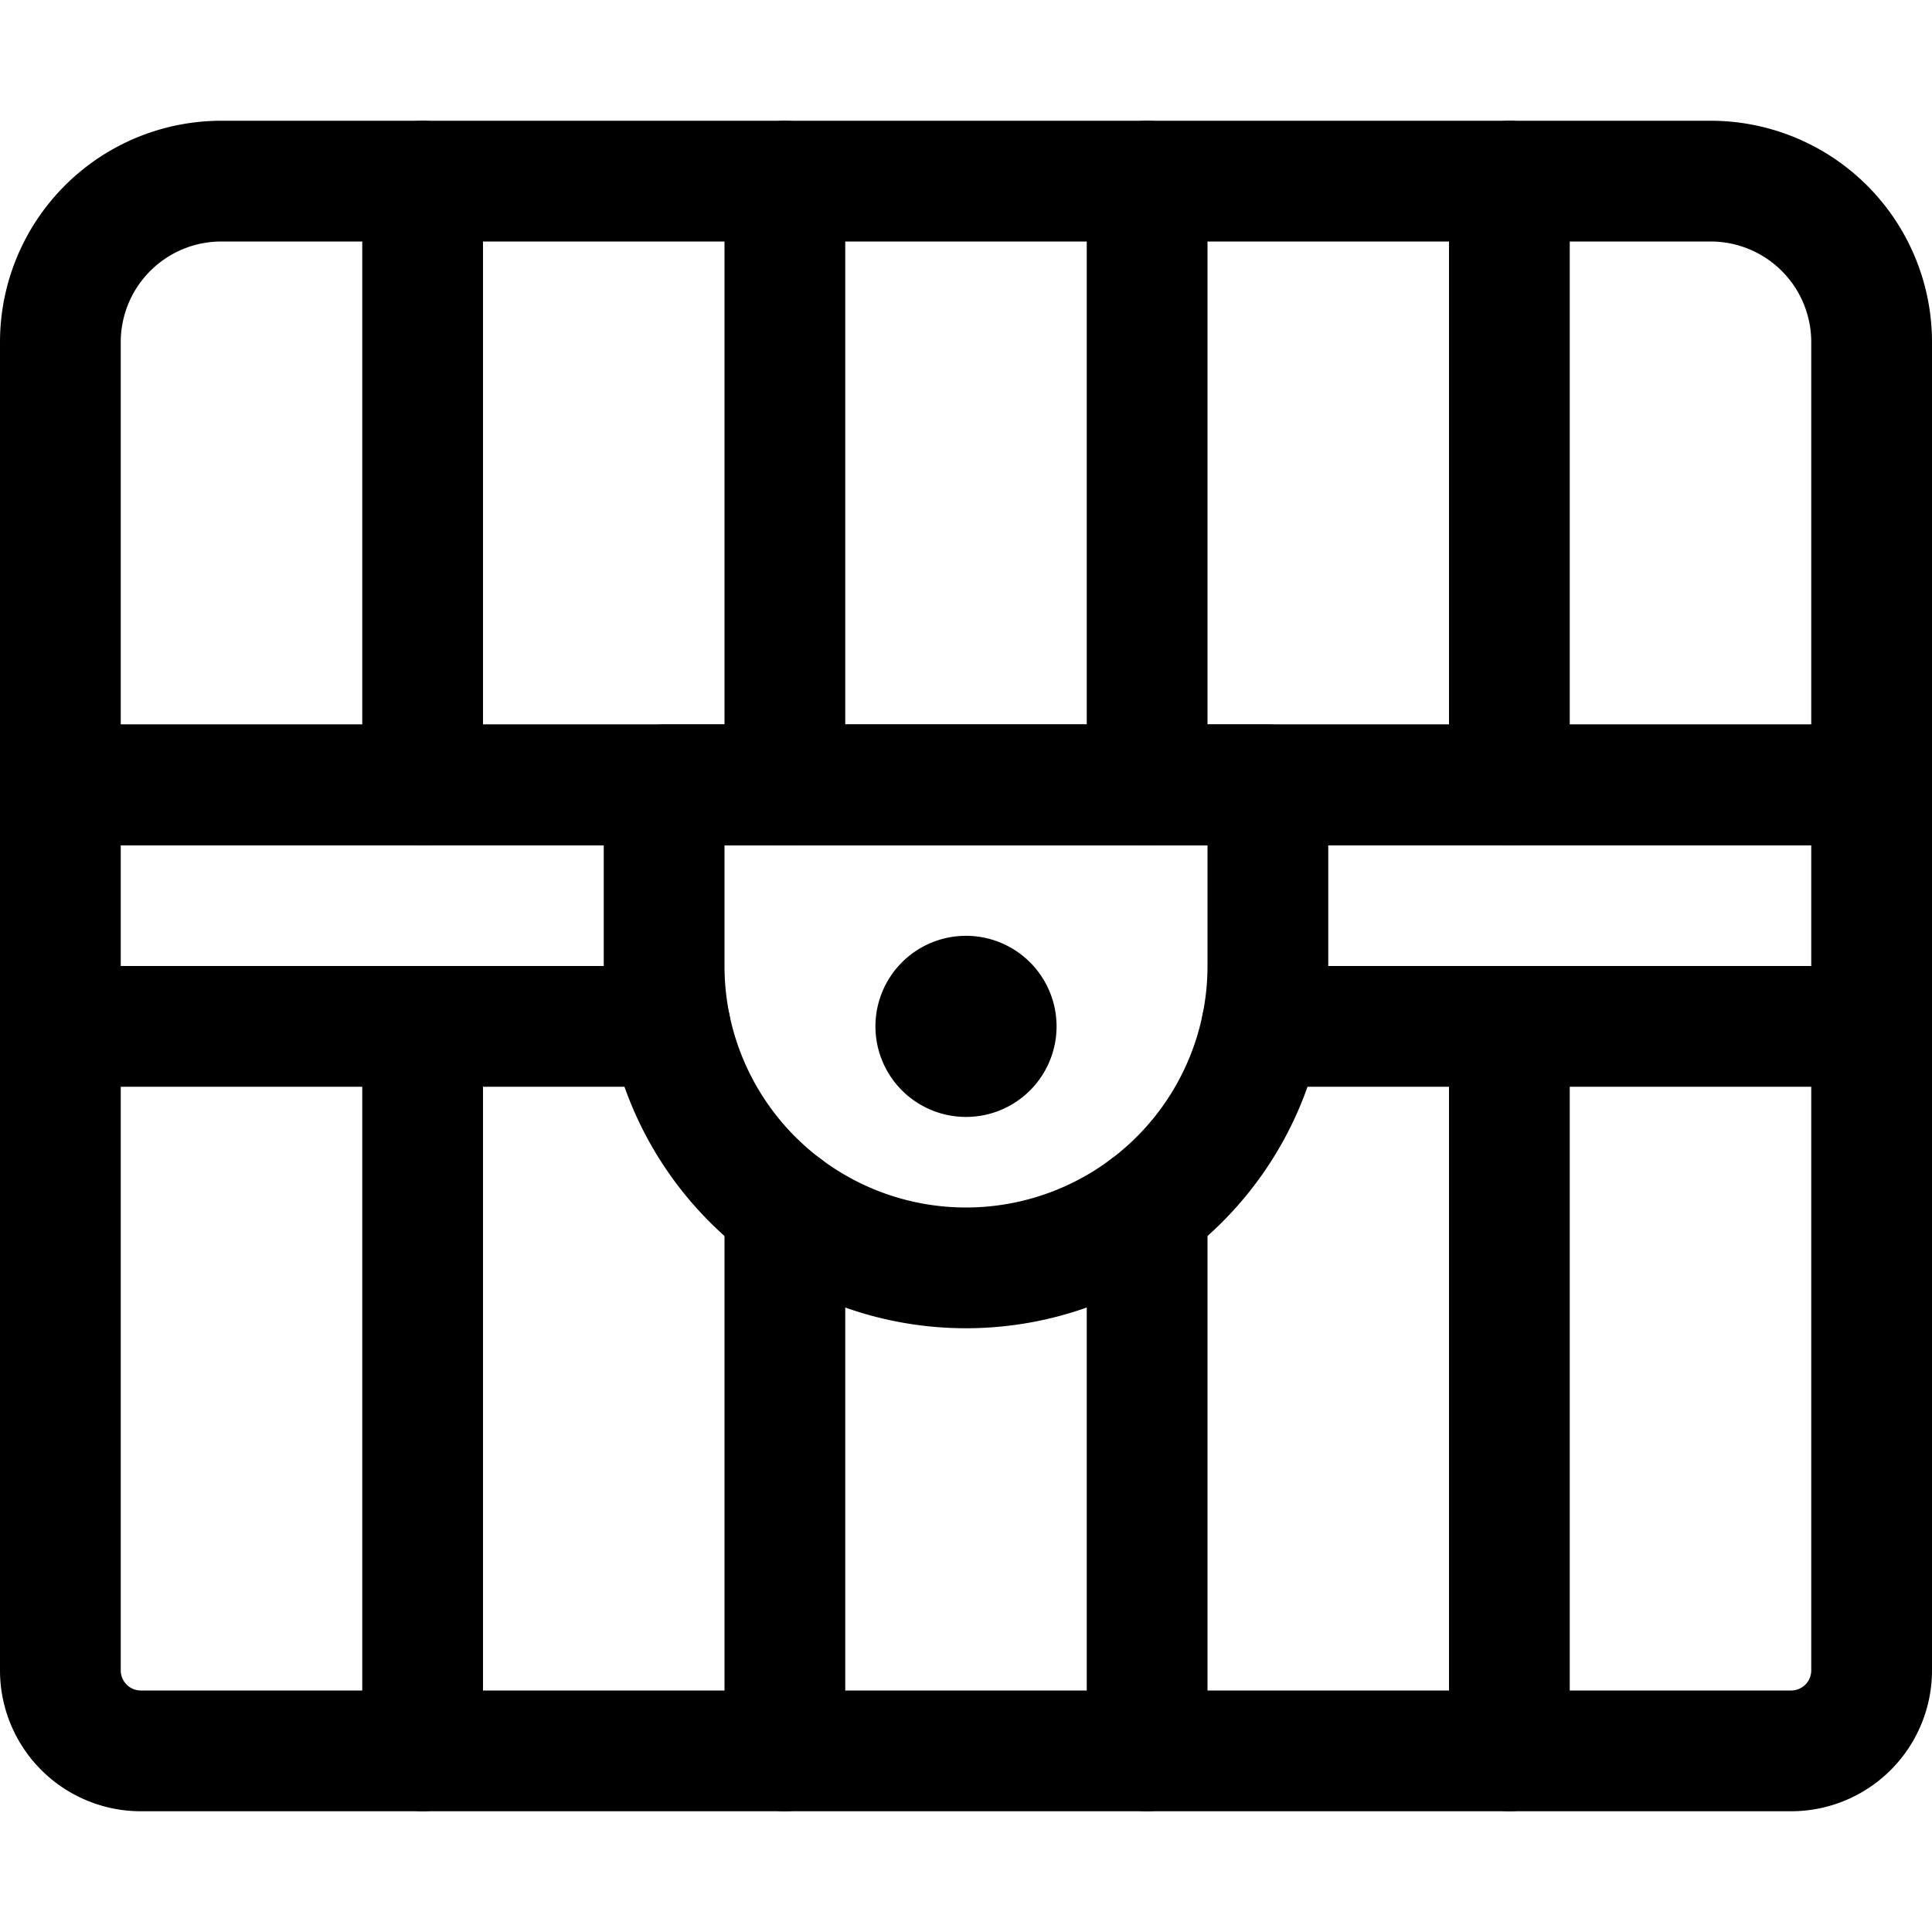 <svg xmlns="http://www.w3.org/2000/svg" viewBox="0 0 24 24"><defs><style>.a{fill:none;stroke:currentColor;stroke-linecap:round;stroke-linejoin:round;stroke-width:1.5px;}</style></defs><title>treasure-chest</title><path class="a" d="M.75,9.75h22.5a0,0,0,0,1,0,0v11a1,1,0,0,1-1,1H1.75a1,1,0,0,1-1-1v-11A0,0,0,0,1,.75,9.75Z"/><path class="a" d="M2.75,2.25h18.5a2,2,0,0,1,2,2v5.5a0,0,0,0,1,0,0H.75a0,0,0,0,1,0,0V4.25A2,2,0,0,1,2.75,2.25Z"/><line class="a" x1="5.25" y1="12.75" x2="5.25" y2="21.75"/><line class="a" x1="5.25" y1="2.25" x2="5.25" y2="9.75"/><line class="a" x1="9.75" y1="15" x2="9.75" y2="21.75"/><line class="a" x1="9.75" y1="2.25" x2="9.75" y2="9.75"/><line class="a" x1="14.25" y1="15" x2="14.25" y2="21.75"/><line class="a" x1="14.25" y1="2.25" x2="14.25" y2="9.75"/><line class="a" x1="18.75" y1="12.75" x2="18.75" y2="21.75"/><line class="a" x1="18.75" y1="2.25" x2="18.75" y2="9.75"/><line class="a" x1="0.75" y1="12.75" x2="8.325" y2="12.75"/><line class="a" x1="15.675" y1="12.75" x2="23.25" y2="12.75"/><path class="a" d="M15.75,12a3.75,3.75,0,0,1-7.5,0V9.75h7.5Z"/><path class="a" d="M12,12.375a.375.375,0,1,1-.375.375A.375.375,0,0,1,12,12.375"/></svg>
